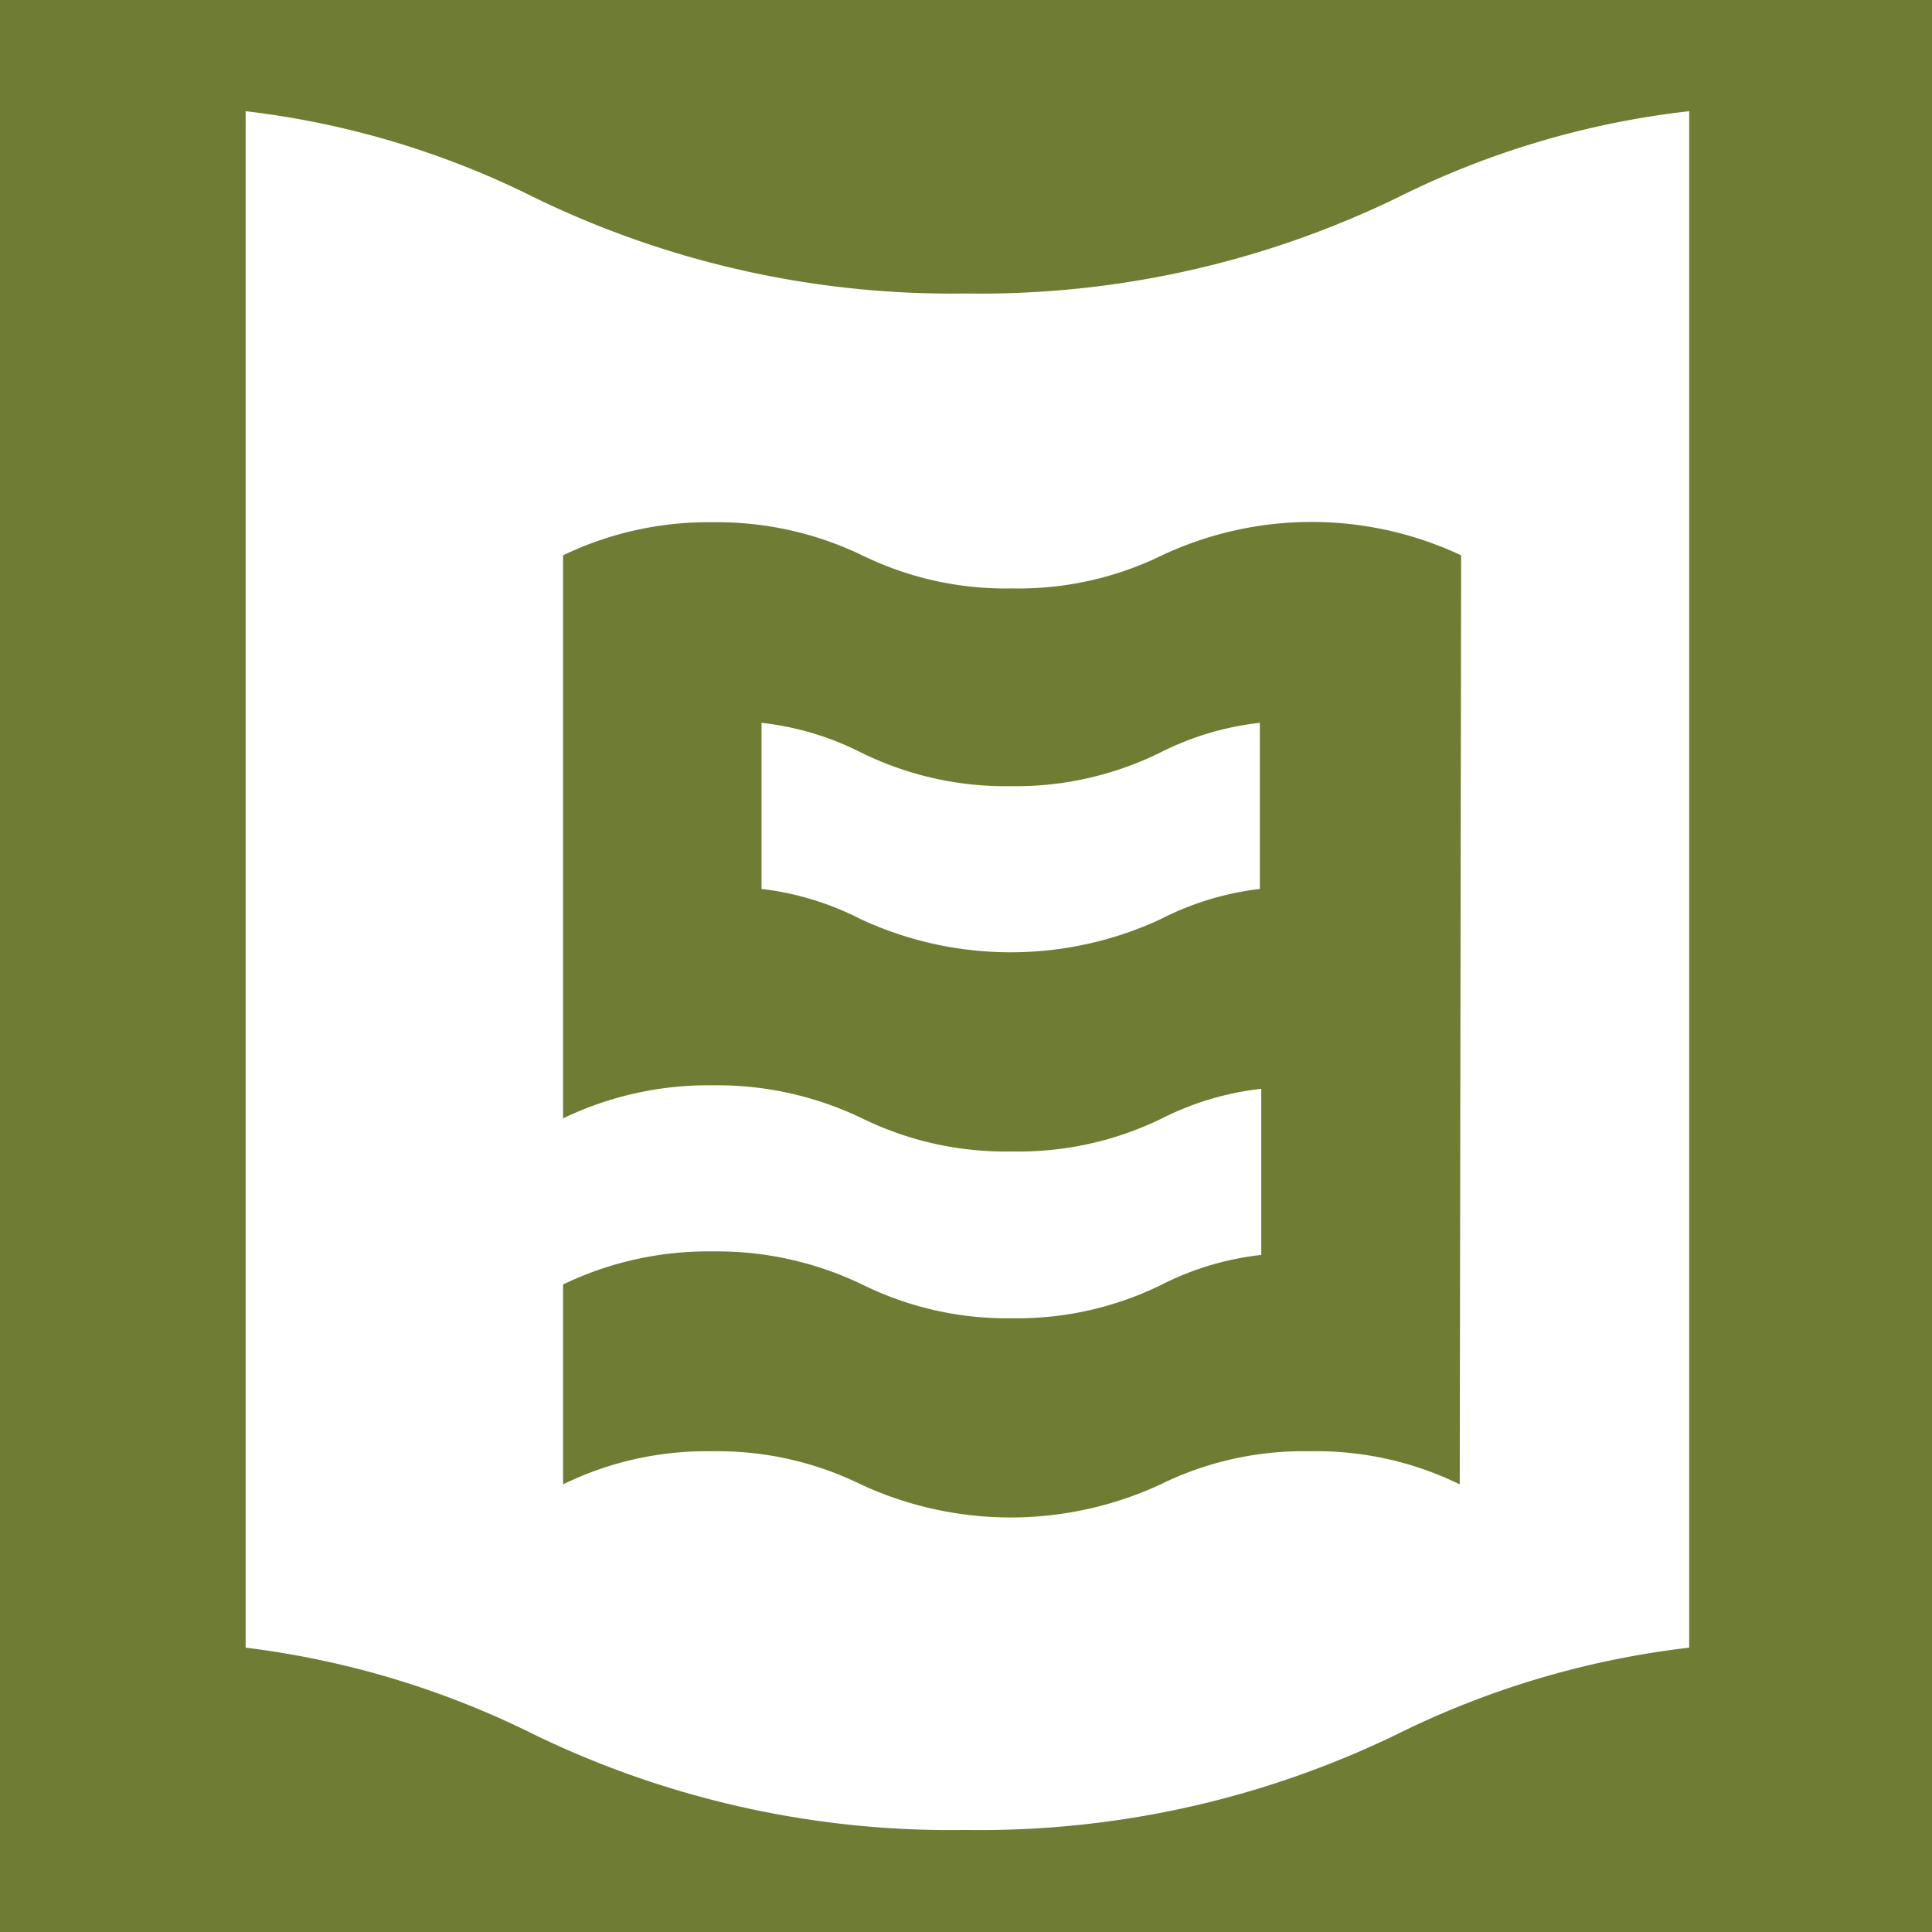 <svg id="Слой_1" data-name="Слой 1" xmlns="http://www.w3.org/2000/svg" xmlns:xlink="http://www.w3.org/1999/xlink" viewBox="0 0 27.45 27.45"><defs><style>.cls-1{fill:none;}.cls-2{clip-path:url(#clip-path);}.cls-3{fill:#6e7d33;}.cls-4{clip-path:url(#clip-path-2);}.cls-5{clip-path:url(#clip-path-3);}</style><clipPath id="clip-path"><rect class="cls-1" x="-0.77" y="-1.19" width="29.04" height="29.86"/></clipPath><clipPath id="clip-path-2"><rect class="cls-1" x="-31.27" y="-1.19" width="29.04" height="29.86"/></clipPath><clipPath id="clip-path-3"><rect class="cls-1" x="29.43" y="-1.21" width="29.04" height="29.86"/></clipPath></defs><g class="cls-2"><path class="cls-3" d="M20.74,21.09a4.63,4.63,0,0,0-2.13-.47,4.59,4.59,0,0,0-2.12.47,5.06,5.06,0,0,1-4.26,0,4.62,4.62,0,0,0-2.12-.47A4.63,4.63,0,0,0,8,21.09V18.25a4.76,4.76,0,0,1,2.13-.47,4.75,4.75,0,0,1,2.12.47,4.64,4.64,0,0,0,2.13.48,4.64,4.64,0,0,0,2.13-.48,4.13,4.13,0,0,1,1.41-.42V15.47a4.13,4.13,0,0,0-1.41.42,4.63,4.63,0,0,1-2.13.47,4.63,4.63,0,0,1-2.13-.47,4.75,4.75,0,0,0-2.12-.47A4.76,4.76,0,0,0,8,15.89v-8a4.76,4.76,0,0,1,2.13-.47,4.75,4.75,0,0,1,2.12.47,4.63,4.63,0,0,0,2.13.47,4.63,4.63,0,0,0,2.13-.47,5,5,0,0,1,4.25,0ZM17.9,10.27a4.13,4.13,0,0,0-1.41.42,4.64,4.64,0,0,1-2.13.48,4.64,4.64,0,0,1-2.13-.48,4.13,4.13,0,0,0-1.41-.42v2.36a4.14,4.14,0,0,1,1.41.43,5.06,5.06,0,0,0,4.26,0,4.14,4.14,0,0,1,1.41-.43Z"/><path class="cls-3" d="M7.58,32.83a13.52,13.52,0,0,0-6.14-1.36A13.52,13.52,0,0,0-4.7,32.83V-5.38A13.55,13.55,0,0,1,1.44-6.75,13.65,13.65,0,0,1,7.58-5.39,13.56,13.56,0,0,0,13.73-4a13.55,13.55,0,0,0,6.14-1.37A13.62,13.62,0,0,1,26-6.75a13.55,13.55,0,0,1,6.14,1.37V32.83A13.55,13.55,0,0,0,26,31.47a13.56,13.56,0,0,0-6.15,1.36,13.52,13.52,0,0,1-6.14,1.37A13.55,13.55,0,0,1,7.58,32.83ZM3.49,23.41a12.63,12.63,0,0,1,4.09,1.23A13.55,13.55,0,0,0,13.72,26a13.56,13.56,0,0,0,6.15-1.37A12.63,12.63,0,0,1,24,23.41V1.58A12.38,12.38,0,0,0,19.87,2.8a13.56,13.56,0,0,1-6.15,1.37A13.55,13.55,0,0,1,7.58,2.8,12.38,12.38,0,0,0,3.49,1.58V23.41Z"/></g><g class="cls-4"><path class="cls-3" d="M-22.92,32.83a13.55,13.55,0,0,0-6.14-1.36,13.56,13.56,0,0,0-6.15,1.36V-5.38a13.56,13.56,0,0,1,6.15-1.37,13.68,13.68,0,0,1,6.14,1.36A13.55,13.55,0,0,0-16.78-4a13.52,13.52,0,0,0,6.14-1.37A13.68,13.68,0,0,1-4.5-6.75,13.49,13.49,0,0,1,1.64-5.38V32.83A13.52,13.52,0,0,0-4.5,31.47a13.55,13.55,0,0,0-6.14,1.36,13.55,13.55,0,0,1-6.14,1.37A13.52,13.52,0,0,1-22.92,32.83ZM-27,23.41a12.69,12.69,0,0,1,4.1,1.23A13.52,13.52,0,0,0-16.78,26a13.52,13.52,0,0,0,6.14-1.37,12.69,12.69,0,0,1,4.1-1.23V1.58a12.44,12.44,0,0,0-4.1,1.22,13.52,13.52,0,0,1-6.14,1.37A13.52,13.52,0,0,1-22.92,2.8,12.44,12.44,0,0,0-27,1.58V23.41Z"/></g><g class="cls-5"><path class="cls-3" d="M37.79,32.81a13.56,13.56,0,0,0-6.15-1.36,13.55,13.55,0,0,0-6.14,1.36V-5.4a13.56,13.56,0,0,1,6.15-1.37A13.55,13.55,0,0,1,37.79-5.4,13.52,13.52,0,0,0,43.93-4,13.55,13.55,0,0,0,50.07-5.4a14.44,14.44,0,0,1,12.28,0V32.81a14.54,14.54,0,0,0-12.28,0,14.44,14.44,0,0,1-12.28,0Zm-4.1-9.41a12.51,12.51,0,0,1,4.1,1.22,14.44,14.44,0,0,0,12.28,0,12.38,12.38,0,0,1,4.09-1.22V1.56a12.16,12.16,0,0,0-4.09,1.23,13.55,13.55,0,0,1-6.14,1.36,13.52,13.52,0,0,1-6.14-1.36,12.28,12.28,0,0,0-4.1-1.23V23.4Z"/></g></svg>